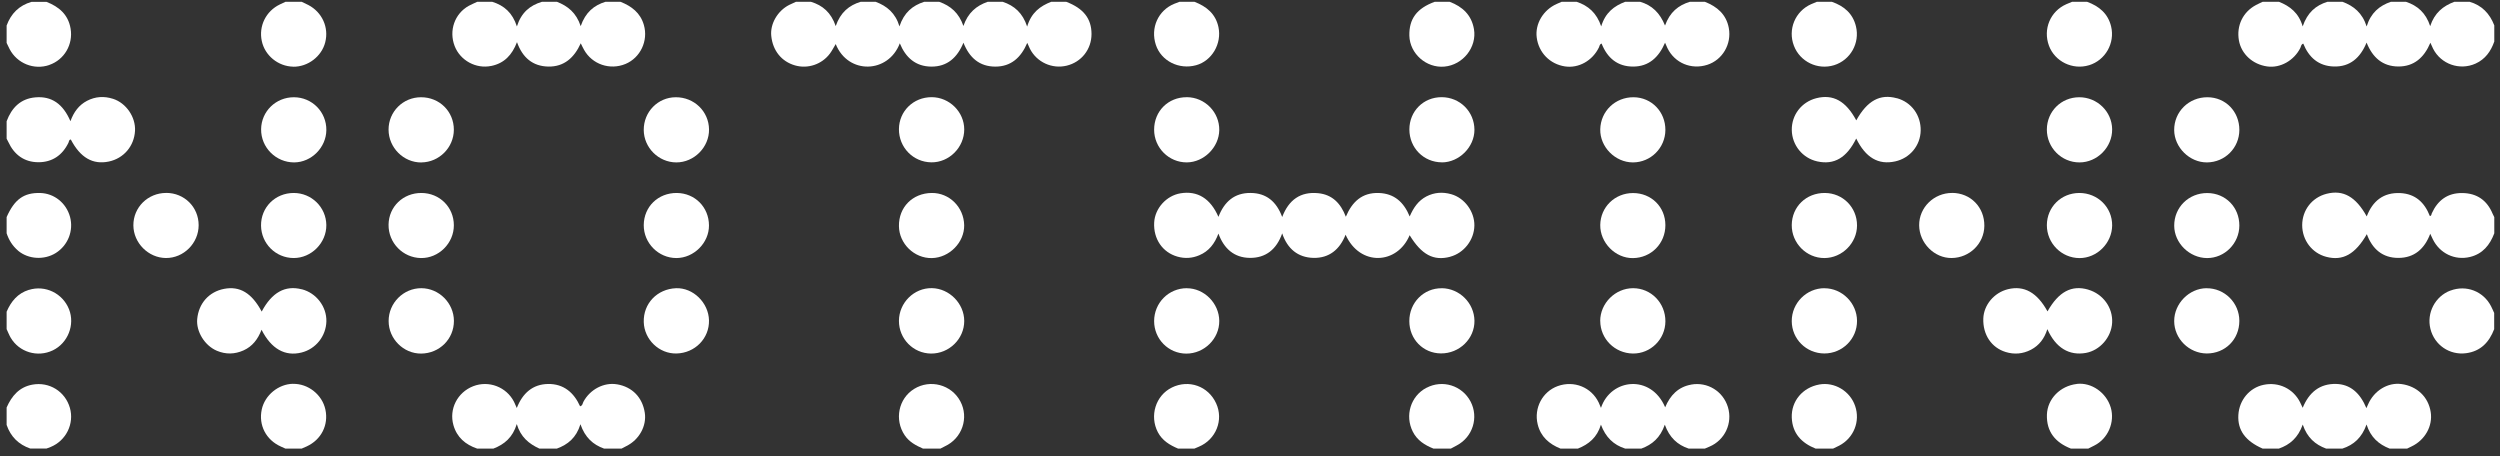 <svg xmlns="http://www.w3.org/2000/svg" width="137" height="25" viewBox="0 0 137 25" fill="none">
<rect x="0" y="0" width="137" height="25" fill="#333333" stroke="none"/>
<path d="M58.425 0.098H57.607C57.003 0.332 56.517 0.688 56.288 1.457C56.046 0.715 55.587 0.307 54.945 0.098H54.127C53.504 0.313 53.042 0.702 52.795 1.424C52.553 0.715 52.093 0.316 51.465 0.098H50.647C50.008 0.302 49.54 0.691 49.29 1.446C49.07 0.712 48.6 0.329 47.985 0.098H47.167C46.525 0.291 46.058 0.68 45.797 1.43C45.544 0.685 45.079 0.291 44.437 0.098H43.619C43.497 0.155 43.369 0.21 43.249 0.269C42.61 0.593 42.197 1.308 42.265 1.968C42.347 2.775 42.828 3.373 43.57 3.585C44.269 3.786 45.038 3.528 45.479 2.936C45.598 2.775 45.688 2.596 45.797 2.414C46.476 4.107 48.687 4.028 49.309 2.373C49.63 3.158 50.182 3.645 51.036 3.65C51.903 3.656 52.458 3.164 52.797 2.34C53.124 3.172 53.684 3.648 54.54 3.65C55.405 3.653 55.954 3.153 56.294 2.349C56.359 2.493 56.397 2.588 56.443 2.677C56.819 3.411 57.653 3.792 58.453 3.599C59.263 3.403 59.815 2.702 59.815 1.865C59.815 1.02 59.374 0.457 58.428 0.098H58.425Z" fill="#ffffff"/>
<path d="M135.319 0.097H134.501C133.889 0.325 133.413 0.7 133.174 1.434C132.938 0.706 132.478 0.304 131.842 0.097H131.024C130.393 0.312 129.923 0.7 129.692 1.45C129.458 0.708 128.982 0.325 128.365 0.097H127.546C126.902 0.295 126.443 0.692 126.187 1.448C125.972 0.708 125.491 0.336 124.885 0.097H123.998C123.876 0.157 123.751 0.208 123.631 0.274C122.908 0.657 122.549 1.41 122.693 2.22C122.827 2.962 123.447 3.53 124.243 3.641C124.958 3.744 125.711 3.32 126.059 2.627C126.1 2.546 126.095 2.426 126.22 2.391C126.524 3.152 127.065 3.619 127.889 3.644C128.775 3.671 129.344 3.174 129.689 2.334C130.018 3.157 130.57 3.638 131.426 3.644C132.293 3.649 132.845 3.149 133.185 2.342C133.248 2.483 133.286 2.576 133.332 2.665C133.761 3.516 134.789 3.877 135.659 3.486C136.195 3.244 136.499 2.809 136.687 2.277V1.391C136.437 0.744 136.004 0.287 135.322 0.094L135.319 0.097Z" fill="#ffffff"/>
<path d="M26.931 3.612C27.627 3.466 28.059 3.023 28.331 2.31C28.636 3.164 29.198 3.631 30.047 3.648C30.908 3.664 31.466 3.167 31.825 2.373C31.904 2.531 31.95 2.634 32.007 2.732C32.453 3.528 33.423 3.857 34.274 3.506C35.093 3.167 35.536 2.232 35.283 1.365C35.093 0.704 34.609 0.337 34 0.098H33.181C32.548 0.291 32.083 0.677 31.822 1.433C31.58 0.696 31.112 0.329 30.52 0.098H29.701C29.046 0.294 28.568 0.682 28.326 1.449C28.086 0.699 27.621 0.297 26.972 0.098H26.153C25.998 0.172 25.841 0.237 25.691 0.318C24.914 0.748 24.59 1.677 24.914 2.522C25.221 3.319 26.091 3.789 26.925 3.612H26.931Z" fill="#ffffff"/>
<path d="M93.426 0.098H92.607C91.971 0.288 91.506 0.669 91.243 1.4C90.963 0.707 90.525 0.283 89.878 0.098H89.059C88.453 0.329 87.972 0.691 87.746 1.446C87.499 0.712 87.037 0.307 86.398 0.098H85.579C85.487 0.139 85.392 0.177 85.299 0.22C84.565 0.552 84.117 1.308 84.212 2.052C84.318 2.884 84.935 3.514 85.759 3.639C86.509 3.754 87.268 3.327 87.621 2.599C87.656 2.525 87.656 2.422 87.768 2.387C88.081 3.18 88.641 3.65 89.497 3.648C90.359 3.648 90.903 3.137 91.245 2.34C91.302 2.471 91.335 2.555 91.376 2.637C91.775 3.455 92.678 3.832 93.556 3.553C94.388 3.289 94.902 2.419 94.739 1.536C94.6 0.788 94.1 0.362 93.426 0.098Z" fill="#ffffff"/>
<path d="M92.676 21.077C91.961 21.205 91.526 21.665 91.251 22.32C90.479 20.496 88.272 20.735 87.733 22.352C87.69 22.252 87.654 22.156 87.611 22.064C87.209 21.221 86.26 20.838 85.368 21.156C84.528 21.458 84.049 22.36 84.264 23.249C84.427 23.928 84.892 24.333 85.515 24.583H86.469C87.062 24.347 87.521 23.975 87.731 23.271C87.986 23.958 88.421 24.38 89.06 24.583H89.946C90.539 24.366 90.982 23.991 91.232 23.273C91.485 23.977 91.925 24.38 92.54 24.583H93.426C93.51 24.548 93.592 24.513 93.676 24.477C94.522 24.121 94.957 23.189 94.69 22.309C94.424 21.439 93.57 20.914 92.676 21.075V21.077Z" fill="#ffffff"/>
<path d="M33.812 21.061C33.094 20.939 32.333 21.339 31.969 22.021C31.925 22.105 31.928 22.227 31.789 22.265C31.45 21.51 30.884 21.029 30.033 21.042C29.193 21.056 28.641 21.543 28.32 22.358C28.252 22.203 28.214 22.11 28.168 22.018C27.752 21.203 26.781 20.833 25.93 21.165C25.066 21.502 24.598 22.415 24.848 23.298C25.039 23.97 25.509 24.366 26.151 24.584H27.037C27.638 24.353 28.095 23.975 28.32 23.238C28.53 23.951 28.989 24.323 29.56 24.584H30.514C31.115 24.364 31.58 23.994 31.808 23.247C32.059 23.975 32.499 24.369 33.105 24.584H34.059C34.149 24.538 34.239 24.489 34.331 24.442C35.027 24.097 35.443 23.344 35.335 22.624C35.207 21.776 34.647 21.2 33.809 21.059L33.812 21.061Z" fill="#ffffff"/>
<path d="M131.596 21.046C130.856 20.945 130.103 21.402 129.774 22.152C129.747 22.214 129.717 22.279 129.679 22.366C129.323 21.513 128.779 21.059 128.021 21.04C127.123 21.018 126.536 21.499 126.188 22.347C126.126 22.214 126.085 22.125 126.041 22.038C125.666 21.296 124.867 20.915 124.043 21.089C123.274 21.249 122.708 21.926 122.662 22.741C122.613 23.573 123.045 24.168 123.994 24.584H124.88C125.487 24.372 125.933 23.989 126.191 23.266C126.43 23.978 126.873 24.364 127.474 24.584H128.36C128.991 24.38 129.432 23.978 129.687 23.261C129.907 23.959 130.353 24.351 130.954 24.584H131.908C131.99 24.543 132.071 24.505 132.153 24.465C132.893 24.114 133.325 23.339 133.202 22.576C133.072 21.75 132.455 21.162 131.598 21.046H131.596Z" fill="#ffffff"/>
<path d="M134.936 10.579C134.129 10.568 133.588 10.973 133.261 11.693C133.237 11.745 133.251 11.832 133.155 11.837C132.865 11.092 132.359 10.622 131.538 10.581C130.611 10.538 130.021 11.011 129.697 11.859C129.096 10.777 128.406 10.388 127.498 10.619C126.698 10.823 126.163 11.511 126.16 12.337C126.16 13.161 126.696 13.87 127.479 14.074C128.387 14.313 129.069 13.932 129.703 12.832C129.999 13.647 130.565 14.136 131.432 14.133C132.299 14.133 132.865 13.642 133.177 12.81C133.232 12.927 133.272 13.016 133.316 13.106C133.694 13.883 134.52 14.283 135.355 14.082C136.051 13.913 136.445 13.427 136.687 12.785V11.899C136.657 11.837 136.625 11.777 136.597 11.715C136.29 10.978 135.738 10.589 134.939 10.579H134.936Z" fill="#ffffff"/>
<path d="M6.19 5.414C5.706 5.259 5.227 5.286 4.768 5.525C4.322 5.759 4.042 6.139 3.86 6.642C3.452 5.688 2.824 5.259 1.943 5.335C1.127 5.405 0.638 5.905 0.363 6.645V7.599C0.393 7.659 0.426 7.718 0.456 7.781C0.782 8.487 1.337 8.89 2.109 8.89C2.862 8.89 3.422 8.509 3.754 7.816C3.783 7.756 3.773 7.653 3.881 7.645C4.401 8.64 5.086 9.036 5.964 8.852C6.782 8.68 7.353 8.006 7.399 7.169C7.44 6.419 6.918 5.647 6.192 5.414H6.19Z" fill="#ffffff"/>
<path d="M113.808 21.041C112.897 21.149 112.201 21.856 112.171 22.72C112.141 23.663 112.636 24.25 113.484 24.582H114.439C114.55 24.525 114.662 24.471 114.773 24.413C115.515 24.044 115.907 23.136 115.67 22.334C115.426 21.511 114.61 20.943 113.808 21.038V21.041Z" fill="#ffffff"/>
<path d="M2.701 3.559C3.525 3.276 4.017 2.434 3.868 1.564C3.737 0.795 3.232 0.368 2.546 0.102H1.728C1.048 0.298 0.605 0.741 0.363 1.398V2.352C0.418 2.464 0.469 2.578 0.526 2.689C0.937 3.478 1.864 3.85 2.701 3.562V3.559Z" fill="#ffffff"/>
<path d="M99.701 21.07C98.784 21.233 98.154 21.98 98.189 22.888C98.224 23.752 98.725 24.276 99.497 24.584H100.451C100.562 24.529 100.677 24.478 100.788 24.421C101.585 24.005 101.952 23.089 101.661 22.246C101.381 21.428 100.532 20.92 99.698 21.07H99.701Z" fill="#ffffff"/>
<path d="M50.094 21.312C49.232 21.845 49.004 23.003 49.578 23.853C49.828 24.223 50.192 24.413 50.581 24.584H51.535C51.617 24.544 51.696 24.497 51.777 24.459C52.723 24.024 53.112 22.894 52.623 21.986C52.136 21.078 50.975 20.768 50.094 21.312Z" fill="#ffffff"/>
<path d="M65.546 3.574C66.41 3.338 66.962 2.397 66.772 1.49C66.617 0.756 66.117 0.354 65.456 0.098H64.638C64.542 0.133 64.447 0.169 64.352 0.207C63.466 0.568 63.033 1.533 63.341 2.46C63.632 3.341 64.608 3.832 65.546 3.574Z" fill="#ffffff"/>
<path d="M16.059 3.656C16.866 3.672 17.627 3.096 17.823 2.316C18.03 1.501 17.654 0.672 16.899 0.275C16.779 0.212 16.654 0.158 16.532 0.098H15.645C15.542 0.147 15.441 0.193 15.338 0.242C14.574 0.609 14.169 1.427 14.346 2.248C14.514 3.042 15.238 3.634 16.059 3.653V3.656Z" fill="#ffffff"/>
<path d="M134.28 15.923C133.446 16.238 132.97 17.149 133.187 18.021C133.405 18.902 134.231 19.473 135.139 19.356C135.936 19.253 136.406 18.755 136.681 18.038V17.152C136.624 17.027 136.572 16.902 136.51 16.782C136.088 15.959 135.148 15.597 134.28 15.926V15.923Z" fill="#ffffff"/>
<path d="M79.153 3.65C80.175 3.558 80.942 2.582 80.773 1.596C80.64 0.821 80.145 0.364 79.441 0.098H78.623C77.641 0.457 77.212 1.033 77.233 1.957C77.258 2.941 78.163 3.74 79.153 3.65Z" fill="#ffffff"/>
<path d="M100.509 3.572C101.404 3.292 101.929 2.362 101.706 1.443C101.534 0.734 101.048 0.329 100.384 0.098H99.566C99.46 0.142 99.357 0.182 99.251 0.229C98.375 0.617 97.962 1.612 98.307 2.509C98.642 3.384 99.609 3.851 100.509 3.572Z" fill="#ffffff"/>
<path d="M16.059 21.032C15.257 21.045 14.512 21.657 14.344 22.44C14.159 23.298 14.58 24.111 15.396 24.473C15.478 24.511 15.562 24.546 15.643 24.584H16.53C16.622 24.543 16.717 24.502 16.81 24.462C17.604 24.095 18.014 23.29 17.832 22.445C17.658 21.63 16.889 21.018 16.057 21.035L16.059 21.032Z" fill="#ffffff"/>
<path d="M1.581 15.884C0.97 16.074 0.605 16.517 0.363 17.082V18.036C0.437 18.191 0.496 18.352 0.581 18.498C1.048 19.3 2.054 19.602 2.894 19.2C3.721 18.803 4.118 17.794 3.783 16.949C3.435 16.071 2.476 15.607 1.584 15.886L1.581 15.884Z" fill="#ffffff"/>
<path d="M114.482 3.574C115.371 3.302 115.909 2.365 115.689 1.449C115.518 0.74 115.028 0.337 114.37 0.098H113.552C113.446 0.142 113.343 0.182 113.237 0.229C112.356 0.617 111.948 1.596 112.282 2.503C112.603 3.373 113.582 3.849 114.479 3.574H114.482Z" fill="#ffffff"/>
<path d="M64.218 21.237C63.328 21.672 62.983 22.791 63.451 23.686C63.696 24.15 64.106 24.392 64.563 24.585H65.449C65.533 24.55 65.618 24.514 65.699 24.479C66.637 24.085 67.064 23.017 66.645 22.104C66.213 21.158 65.147 20.78 64.215 21.237H64.218Z" fill="#ffffff"/>
<path d="M1.777 21.078C1.051 21.211 0.643 21.698 0.363 22.331V23.285C0.583 23.929 1.018 24.359 1.66 24.581H2.546C2.62 24.554 2.696 24.527 2.769 24.497C3.62 24.152 4.08 23.22 3.83 22.35C3.569 21.448 2.701 20.91 1.777 21.078Z" fill="#ffffff"/>
<path d="M0.991 13.739C1.551 14.209 2.421 14.264 3.058 13.864C3.724 13.446 4.042 12.641 3.838 11.886C3.631 11.125 2.973 10.597 2.204 10.576C1.307 10.554 0.796 10.921 0.363 11.896V12.783C0.486 13.158 0.687 13.478 0.991 13.736V13.739Z" fill="#ffffff"/>
<path d="M78.165 21.251C77.3 21.71 76.977 22.776 77.422 23.657C77.664 24.135 78.078 24.393 78.553 24.583H79.508C79.616 24.523 79.725 24.464 79.837 24.407C80.707 23.945 81.041 22.879 80.59 22.009C80.127 21.123 79.048 20.787 78.167 21.254L78.165 21.251Z" fill="#ffffff"/>
<path d="M79.469 14.069C80.225 13.868 80.785 13.148 80.796 12.36C80.807 11.598 80.263 10.848 79.526 10.642C79.064 10.511 78.605 10.539 78.167 10.764C77.724 10.995 77.46 11.378 77.251 11.862C76.925 11.069 76.4 10.606 75.565 10.576C74.644 10.544 74.097 11.055 73.752 11.878C73.475 11.147 73.012 10.664 72.237 10.587C71.261 10.49 70.62 10.957 70.264 11.892C69.951 11.044 69.394 10.579 68.532 10.574C67.651 10.566 67.094 11.047 66.77 11.884C66.33 10.87 65.617 10.441 64.693 10.593C63.918 10.721 63.29 11.416 63.249 12.194C63.2 13.093 63.706 13.832 64.524 14.063C64.935 14.18 65.335 14.153 65.723 13.987C66.245 13.767 66.566 13.354 66.77 12.8C67.075 13.634 67.637 14.121 68.488 14.132C69.367 14.142 69.957 13.664 70.264 12.789C70.552 13.642 71.131 14.11 71.971 14.132C72.83 14.153 73.417 13.68 73.738 12.862C74.521 14.615 76.577 14.498 77.248 12.889C77.901 13.958 78.561 14.311 79.467 14.072L79.469 14.069Z" fill="#ffffff"/>
<path d="M114.435 15.871C113.527 15.607 112.815 15.982 112.203 17.064C111.632 16.023 110.917 15.631 110.033 15.849C109.278 16.036 108.712 16.708 108.685 17.455C108.655 18.336 109.128 19.05 109.911 19.29C110.387 19.436 110.849 19.396 111.298 19.165C111.749 18.928 112.032 18.553 112.195 18.037C112.654 19.067 113.394 19.504 114.31 19.339C115.079 19.197 115.699 18.488 115.745 17.689C115.794 16.865 115.248 16.11 114.435 15.873V15.871Z" fill="#ffffff"/>
<path d="M103.948 5.384C103.029 5.131 102.325 5.512 101.724 6.596C101.153 5.534 100.457 5.148 99.535 5.381C98.725 5.588 98.176 6.3 98.19 7.129C98.203 7.955 98.78 8.665 99.584 8.844C100.512 9.051 101.199 8.648 101.721 7.591C102.235 8.64 102.937 9.051 103.861 8.844C104.666 8.665 105.234 7.977 105.253 7.164C105.272 6.316 104.75 5.602 103.951 5.381L103.948 5.384Z" fill="#ffffff"/>
<path d="M16.535 15.854C15.63 15.62 14.901 16.02 14.341 17.074C13.795 16.052 13.137 15.664 12.278 15.83C11.451 15.99 10.888 16.623 10.807 17.482C10.742 18.17 11.22 18.944 11.889 19.224C12.375 19.428 12.862 19.417 13.343 19.203C13.83 18.985 14.132 18.594 14.333 18.069C14.866 19.124 15.624 19.542 16.521 19.319C17.305 19.126 17.867 18.42 17.886 17.607C17.903 16.8 17.332 16.055 16.538 15.851L16.535 15.854Z" fill="#ffffff"/>
<path d="M23.094 15.793C22.11 15.788 21.294 16.603 21.297 17.595C21.297 18.568 22.11 19.381 23.075 19.376C24.084 19.37 24.878 18.577 24.875 17.582C24.869 16.609 24.062 15.799 23.094 15.793Z" fill="#ffffff"/>
<path d="M23.093 8.9C24.066 8.892 24.868 8.085 24.871 7.112C24.873 6.111 24.085 5.326 23.071 5.329C22.084 5.329 21.293 6.12 21.293 7.101C21.293 8.09 22.114 8.911 23.093 8.903V8.9Z" fill="#ffffff"/>
<path d="M37.091 10.575C36.066 10.567 35.285 11.325 35.277 12.336C35.272 13.322 36.085 14.143 37.069 14.141C38.026 14.138 38.858 13.306 38.852 12.355C38.85 11.355 38.083 10.583 37.088 10.575H37.091Z" fill="#ffffff"/>
<path d="M51.067 15.79C50.088 15.774 49.267 16.589 49.262 17.581C49.259 18.567 50.045 19.366 51.021 19.375C52.013 19.383 52.84 18.57 52.84 17.592C52.84 16.635 52.024 15.806 51.067 15.79Z" fill="#ffffff"/>
<path d="M79.008 15.796C78.019 15.785 77.228 16.587 77.231 17.598C77.231 18.587 77.989 19.362 78.962 19.367C79.976 19.376 80.814 18.558 80.8 17.576C80.787 16.606 79.979 15.804 79.008 15.793V15.796Z" fill="#ffffff"/>
<path d="M120.944 8.9C121.931 8.892 122.714 8.104 122.717 7.12C122.717 6.112 121.964 5.334 120.972 5.329C119.949 5.323 119.139 6.122 119.145 7.128C119.153 8.082 119.993 8.908 120.944 8.9Z" fill="#ffffff"/>
<path d="M51.051 5.325C50.053 5.325 49.267 6.094 49.262 7.078C49.256 8.078 50.042 8.885 51.037 8.896C52.01 8.91 52.84 8.078 52.84 7.094C52.84 6.132 52.027 5.325 51.051 5.325Z" fill="#ffffff"/>
<path d="M23.098 10.575C22.09 10.569 21.307 11.325 21.293 12.311C21.279 13.303 22.073 14.124 23.066 14.141C24.042 14.157 24.874 13.328 24.871 12.347C24.871 11.355 24.096 10.58 23.098 10.575Z" fill="#ffffff"/>
<path d="M113.946 5.329C112.954 5.329 112.173 6.103 112.168 7.095C112.163 8.09 112.967 8.903 113.957 8.9C114.933 8.9 115.757 8.063 115.746 7.084C115.735 6.114 114.928 5.329 113.946 5.329Z" fill="#ffffff"/>
<path d="M100.004 10.575C98.979 10.567 98.193 11.33 98.188 12.336C98.182 13.325 98.995 14.146 99.979 14.141C100.944 14.138 101.763 13.322 101.765 12.358C101.768 11.368 100.991 10.58 100.004 10.575Z" fill="#ffffff"/>
<path d="M113.957 14.143C114.914 14.146 115.735 13.328 115.746 12.36C115.757 11.366 114.96 10.575 113.949 10.575C112.951 10.575 112.173 11.344 112.168 12.336C112.165 13.328 112.967 14.14 113.957 14.143Z" fill="#ffffff"/>
<path d="M37.048 15.794C36.012 15.835 35.248 16.634 35.278 17.651C35.305 18.61 36.126 19.396 37.075 19.371C38.087 19.347 38.875 18.54 38.853 17.556C38.832 16.588 37.981 15.759 37.048 15.794Z" fill="#ffffff"/>
<path d="M99.979 15.793C98.995 15.793 98.182 16.611 98.188 17.601C98.193 18.582 98.984 19.365 99.971 19.37C100.966 19.373 101.774 18.568 101.765 17.576C101.757 16.606 100.947 15.796 99.979 15.796V15.793Z" fill="#ffffff"/>
<path d="M79.012 8.899C79.959 8.899 80.801 8.059 80.799 7.113C80.796 6.113 79.999 5.325 78.999 5.325C78.001 5.325 77.234 6.097 77.234 7.094C77.234 8.102 78.015 8.893 79.015 8.896L79.012 8.899Z" fill="#ffffff"/>
<path d="M89.523 5.329C88.517 5.321 87.716 6.09 87.694 7.087C87.672 8.049 88.512 8.9 89.483 8.9C90.461 8.9 91.258 8.104 91.263 7.125C91.269 6.125 90.505 5.337 89.523 5.329Z" fill="#ffffff"/>
<path d="M16.122 8.9C17.066 8.894 17.873 8.085 17.884 7.131C17.895 6.133 17.101 5.329 16.103 5.329C15.113 5.329 14.32 6.106 14.309 7.082C14.298 8.082 15.122 8.905 16.125 8.9H16.122Z" fill="#ffffff"/>
<path d="M49.262 12.39C49.273 13.358 50.102 14.162 51.067 14.143C52.024 14.124 52.853 13.282 52.837 12.341C52.818 11.35 52.024 10.561 51.054 10.575C50.007 10.588 49.248 11.355 49.262 12.39Z" fill="#ffffff"/>
<path d="M37.028 5.329C36.05 5.334 35.272 6.131 35.277 7.123C35.283 8.093 36.09 8.897 37.061 8.9C38.037 8.903 38.869 8.063 38.855 7.09C38.842 6.101 38.037 5.323 37.028 5.329Z" fill="#ffffff"/>
<path d="M87.694 17.595C87.7 18.568 88.488 19.357 89.478 19.373C90.451 19.389 91.258 18.593 91.264 17.612C91.269 16.603 90.481 15.793 89.494 15.793C88.515 15.793 87.689 16.62 87.691 17.595H87.694Z" fill="#ffffff"/>
<path d="M9.111 10.573C8.105 10.571 7.303 11.362 7.309 12.351C7.314 13.313 8.13 14.131 9.089 14.139C10.068 14.148 10.889 13.321 10.886 12.337C10.884 11.348 10.104 10.573 9.111 10.571V10.573Z" fill="#ffffff"/>
<path d="M16.094 10.575C15.08 10.575 14.294 11.363 14.305 12.363C14.316 13.347 15.107 14.135 16.088 14.14C17.062 14.146 17.893 13.309 17.883 12.333C17.872 11.357 17.073 10.572 16.091 10.575H16.094Z" fill="#ffffff"/>
<path d="M65.035 5.327C64.018 5.322 63.246 6.091 63.246 7.108C63.246 8.1 64.056 8.907 65.043 8.899C65.976 8.891 66.799 8.072 66.816 7.135C66.832 6.148 66.027 5.33 65.035 5.325V5.327Z" fill="#ffffff"/>
<path d="M89.491 10.579C88.496 10.579 87.707 11.345 87.694 12.329C87.68 13.299 88.523 14.155 89.482 14.144C90.486 14.134 91.266 13.343 91.263 12.337C91.263 11.34 90.494 10.579 89.491 10.579Z" fill="#ffffff"/>
<path d="M106.978 10.573C105.977 10.571 105.162 11.37 105.17 12.348C105.178 13.319 106.002 14.148 106.948 14.139C107.935 14.131 108.734 13.346 108.742 12.376C108.753 11.356 107.987 10.573 106.975 10.571L106.978 10.573Z" fill="#ffffff"/>
<path d="M120.916 15.793C119.962 15.804 119.144 16.636 119.146 17.595C119.146 18.56 119.959 19.365 120.93 19.37C121.941 19.373 122.716 18.601 122.716 17.584C122.716 16.593 121.903 15.785 120.916 15.796V15.793Z" fill="#ffffff"/>
<path d="M65.035 15.793C64.04 15.796 63.249 16.595 63.246 17.595C63.246 18.582 64.032 19.376 65.01 19.378C65.998 19.378 66.824 18.56 66.816 17.584C66.808 16.617 65.984 15.791 65.035 15.796V15.793Z" fill="#ffffff"/>
<path d="M120.946 14.142C121.909 14.147 122.713 13.34 122.716 12.362C122.719 11.356 121.963 10.587 120.968 10.579C119.943 10.57 119.141 11.361 119.147 12.373C119.152 13.318 119.981 14.136 120.946 14.142Z" fill="#ffffff"/>
</svg>